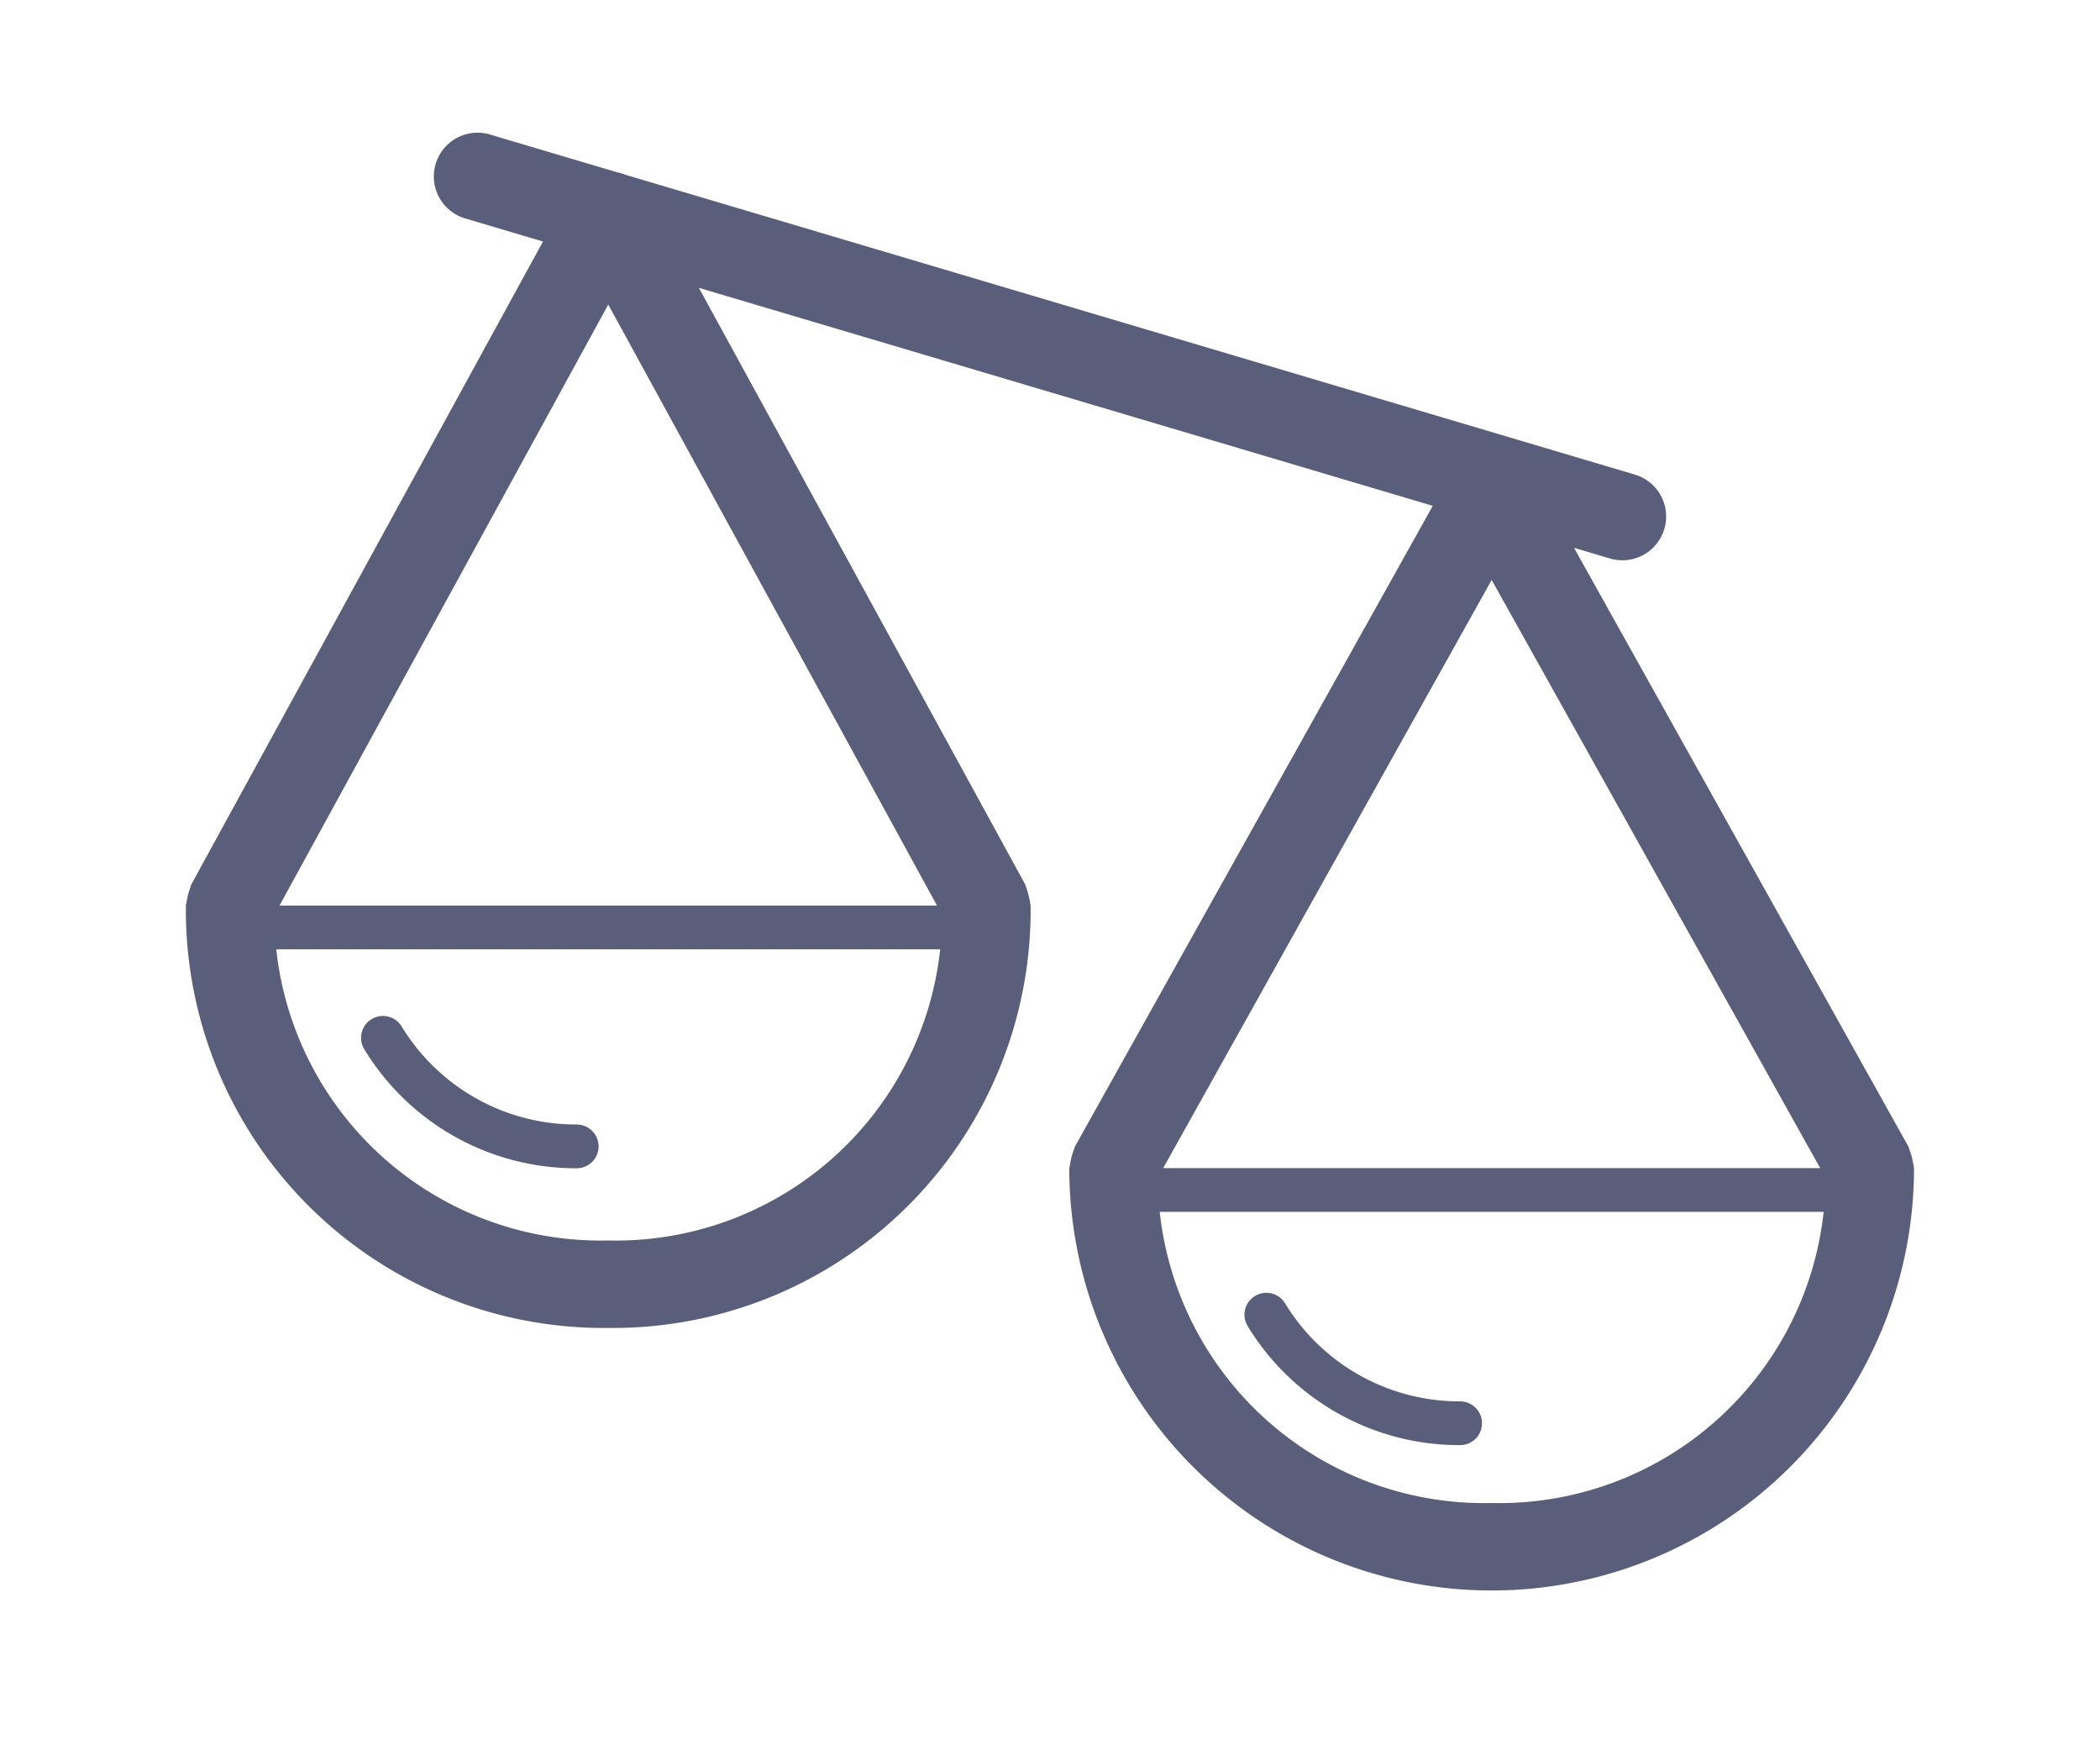 <svg fill="#595e7a" height="50" viewBox="10 4 30 40" width="60" xmlns="http://www.w3.org/2000/svg"><path d="m14.183 29.699a4.667 4.667 0 0 1 -4.003-2.242.5.5 0 0 0 -.853.523 5.662 5.662 0 0 0 4.855 2.719.5.5 0 0 0 0-1z"/><path d="m44.739 30.643a1.79 1.79 0 0 0 -.1-.385c-.008-.017-.007-.035-.016-.051l-7.646-13.688.839.249a1.0 1 0 0 0 .569-1.917l-23.082-6.855a1.061 1.061 0 0 0 -.195-.058l-2.925-.869a1.0 1 0 0 0 -.569 1.917l1.797.534-8.039 14.694c-.008.015-.007.032-.015.047a1.954 1.954 0 0 0 -.098.385c-.001.017-.01.031-.01.048a9.551 9.551 0 0 0 9.654 9.654 9.551 9.551 0 0 0 9.654-9.654c0-.017-.009-.031-.01-.048a1.954 1.954 0 0 0 -.098-.385c-.007-.015-.006-.032-.015-.047l-7.46-13.636 16.775 4.982-8.181 14.646c-.009.016-.008.035-.016.051a1.79 1.79 0 0 0 -.1.385c-.001.018-.011.034-.011.052a9.654 9.654 0 0 0 19.308 0c-0-.018-.01-.034-.011-.052zm-29.836-19.683 7.514 13.735h-15.028zm0 21.389a7.455 7.455 0 0 1 -7.588-6.654h15.175a7.455 7.455 0 0 1 -7.588 6.654zm27.701-1.654h-15.017l7.508-13.441zm-7.508 7.654a7.455 7.455 0 0 1 -7.588-6.654h15.175a7.455 7.455 0 0 1 -7.588 6.654z"/><path d="m34.375 36.026a4.667 4.667 0 0 1 -4.003-2.242.5.5 0 1 0 -.853.523 5.661 5.661 0 0 0 4.855 2.719.5.5 0 0 0 0-1z"/></svg>